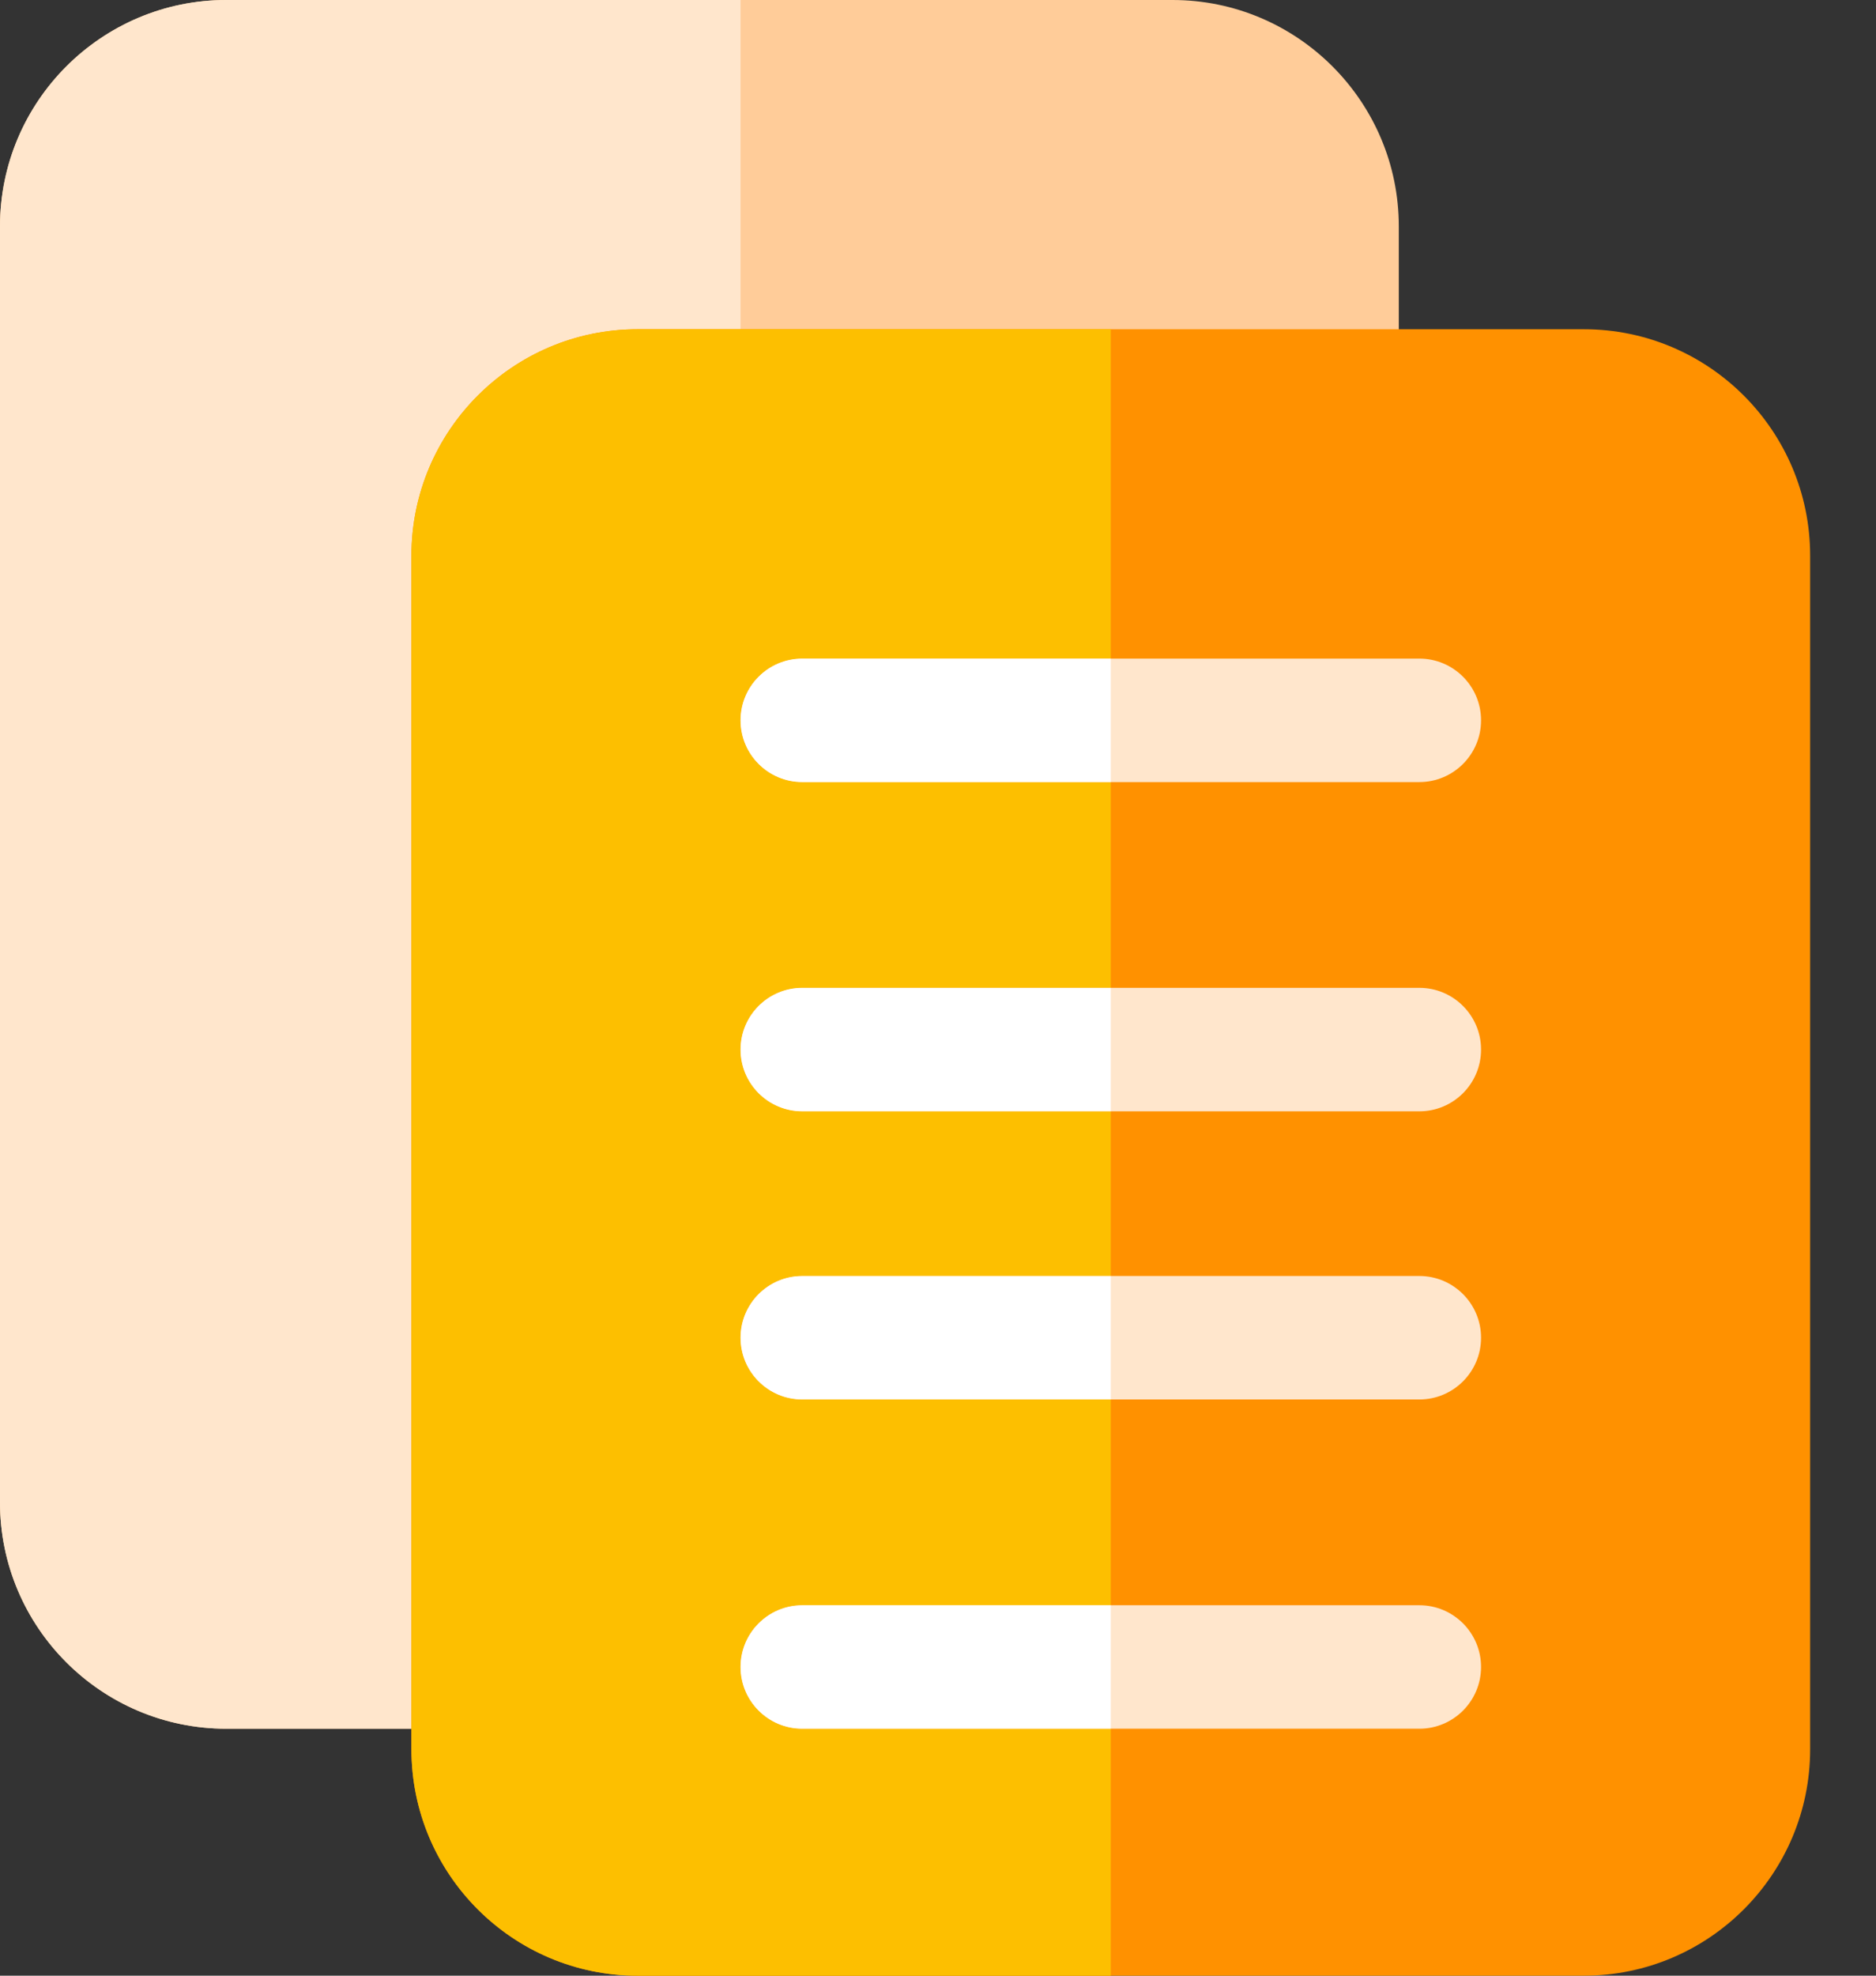 <svg xmlns="http://www.w3.org/2000/svg" width="19" height="20" viewBox="0 0 19 20">
    <rect x="0" y="0" width="19" height="20" fill="#333333" stroke="none"/>
    <g fill="none" fill-rule="evenodd">
        <g fill-rule="nonzero">
            <g>
                <g>
                    <g>
                        <g>
                            <g>
                                <path fill="#FC9" d="M11.875 17.5H2.292C1.028 17.5 0 16.473 0 15.208V2.292C0 1.028 1.028 0 2.292 0h9.583c1.264 0 2.292 1.028 2.292 2.292v12.916c0 1.264-1.028 2.292-2.292 2.292z" transform="translate(-888 -1082) translate(140 120) translate(0 869) translate(420 46) translate(0 30) translate(328 17)"/>
                                <path fill="#FFE6CC" d="M7.5 0H2.292C1.028 0 0 1.028 0 2.292v12.916C0 16.472 1.028 17.5 2.292 17.5H7.5V0z" transform="translate(-888 -1082) translate(140 120) translate(0 869) translate(420 46) translate(0 30) translate(328 17)"/>
                                <path fill="#FF9100" d="M16.042 20H6.458c-1.264 0-2.291-1.027-2.291-2.292V5.625c0-1.264 1.027-2.292 2.291-2.292h9.584c1.264 0 2.291 1.028 2.291 2.292v12.083c0 1.265-1.027 2.292-2.291 2.292z" transform="translate(-888 -1082) translate(140 120) translate(0 869) translate(420 46) translate(0 30) translate(328 17)"/>
                                <g fill="#FFE6CC">
                                    <path d="M6.875 7.5H.625C.28 7.5 0 7.22 0 6.875s.28-.625.625-.625h6.25c.345 0 .625.28.625.625s-.28.625-.625.625zM6.875 10.833H.625c-.345 0-.625-.28-.625-.625s.28-.625.625-.625h6.25c.345 0 .625.28.625.625s-.28.625-.625.625zM6.875 4.583H.625C.28 4.583 0 4.303 0 3.958s.28-.625.625-.625h6.25c.345 0 .625.28.625.625s-.28.625-.625.625zM6.875 1.25H.625C.28 1.25 0 .97 0 .625S.28 0 .625 0h6.25C7.22 0 7.5.28 7.5.625s-.28.625-.625.625z" transform="translate(-888 -1082) translate(140 120) translate(0 869) translate(420 46) translate(0 30) translate(328 17) translate(7.5 6.667)"/>
                                </g>
                                <path fill="#FDBF00" d="M11.25 3.333H6.458c-1.264 0-2.291 1.028-2.291 2.292v12.083C4.167 18.973 5.194 20 6.458 20h4.792v-2.5H8.125c-.345 0-.625-.28-.625-.625s.28-.625.625-.625h3.125v-2.083H8.125c-.345 0-.625-.28-.625-.625s.28-.625.625-.625h3.125V11.25H8.125c-.345 0-.625-.28-.625-.625S7.78 10 8.125 10h3.125V7.917H8.125c-.345 0-.625-.28-.625-.625s.28-.625.625-.625h3.125V3.333z" transform="translate(-888 -1082) translate(140 120) translate(0 869) translate(420 46) translate(0 30) translate(328 17)"/>
                                <path fill="#FFF" d="M11.25 12.917H8.125c-.345 0-.625.28-.625.625s.28.625.625.625h3.125v-1.25zM11.25 16.25H8.125c-.345 0-.625.28-.625.625s.28.625.625.625h3.125v-1.25zM11.25 10H8.125c-.345 0-.625.28-.625.625s.28.625.625.625h3.125V10zM11.25 6.667H8.125c-.345 0-.625.28-.625.625s.28.625.625.625h3.125v-1.25z" transform="translate(-888 -1082) translate(140 120) translate(0 869) translate(420 46) translate(0 30) translate(328 17)"/>
                            </g>
                        </g>
                    </g>
                </g>
            </g>
        </g>
    </g>
</svg>
